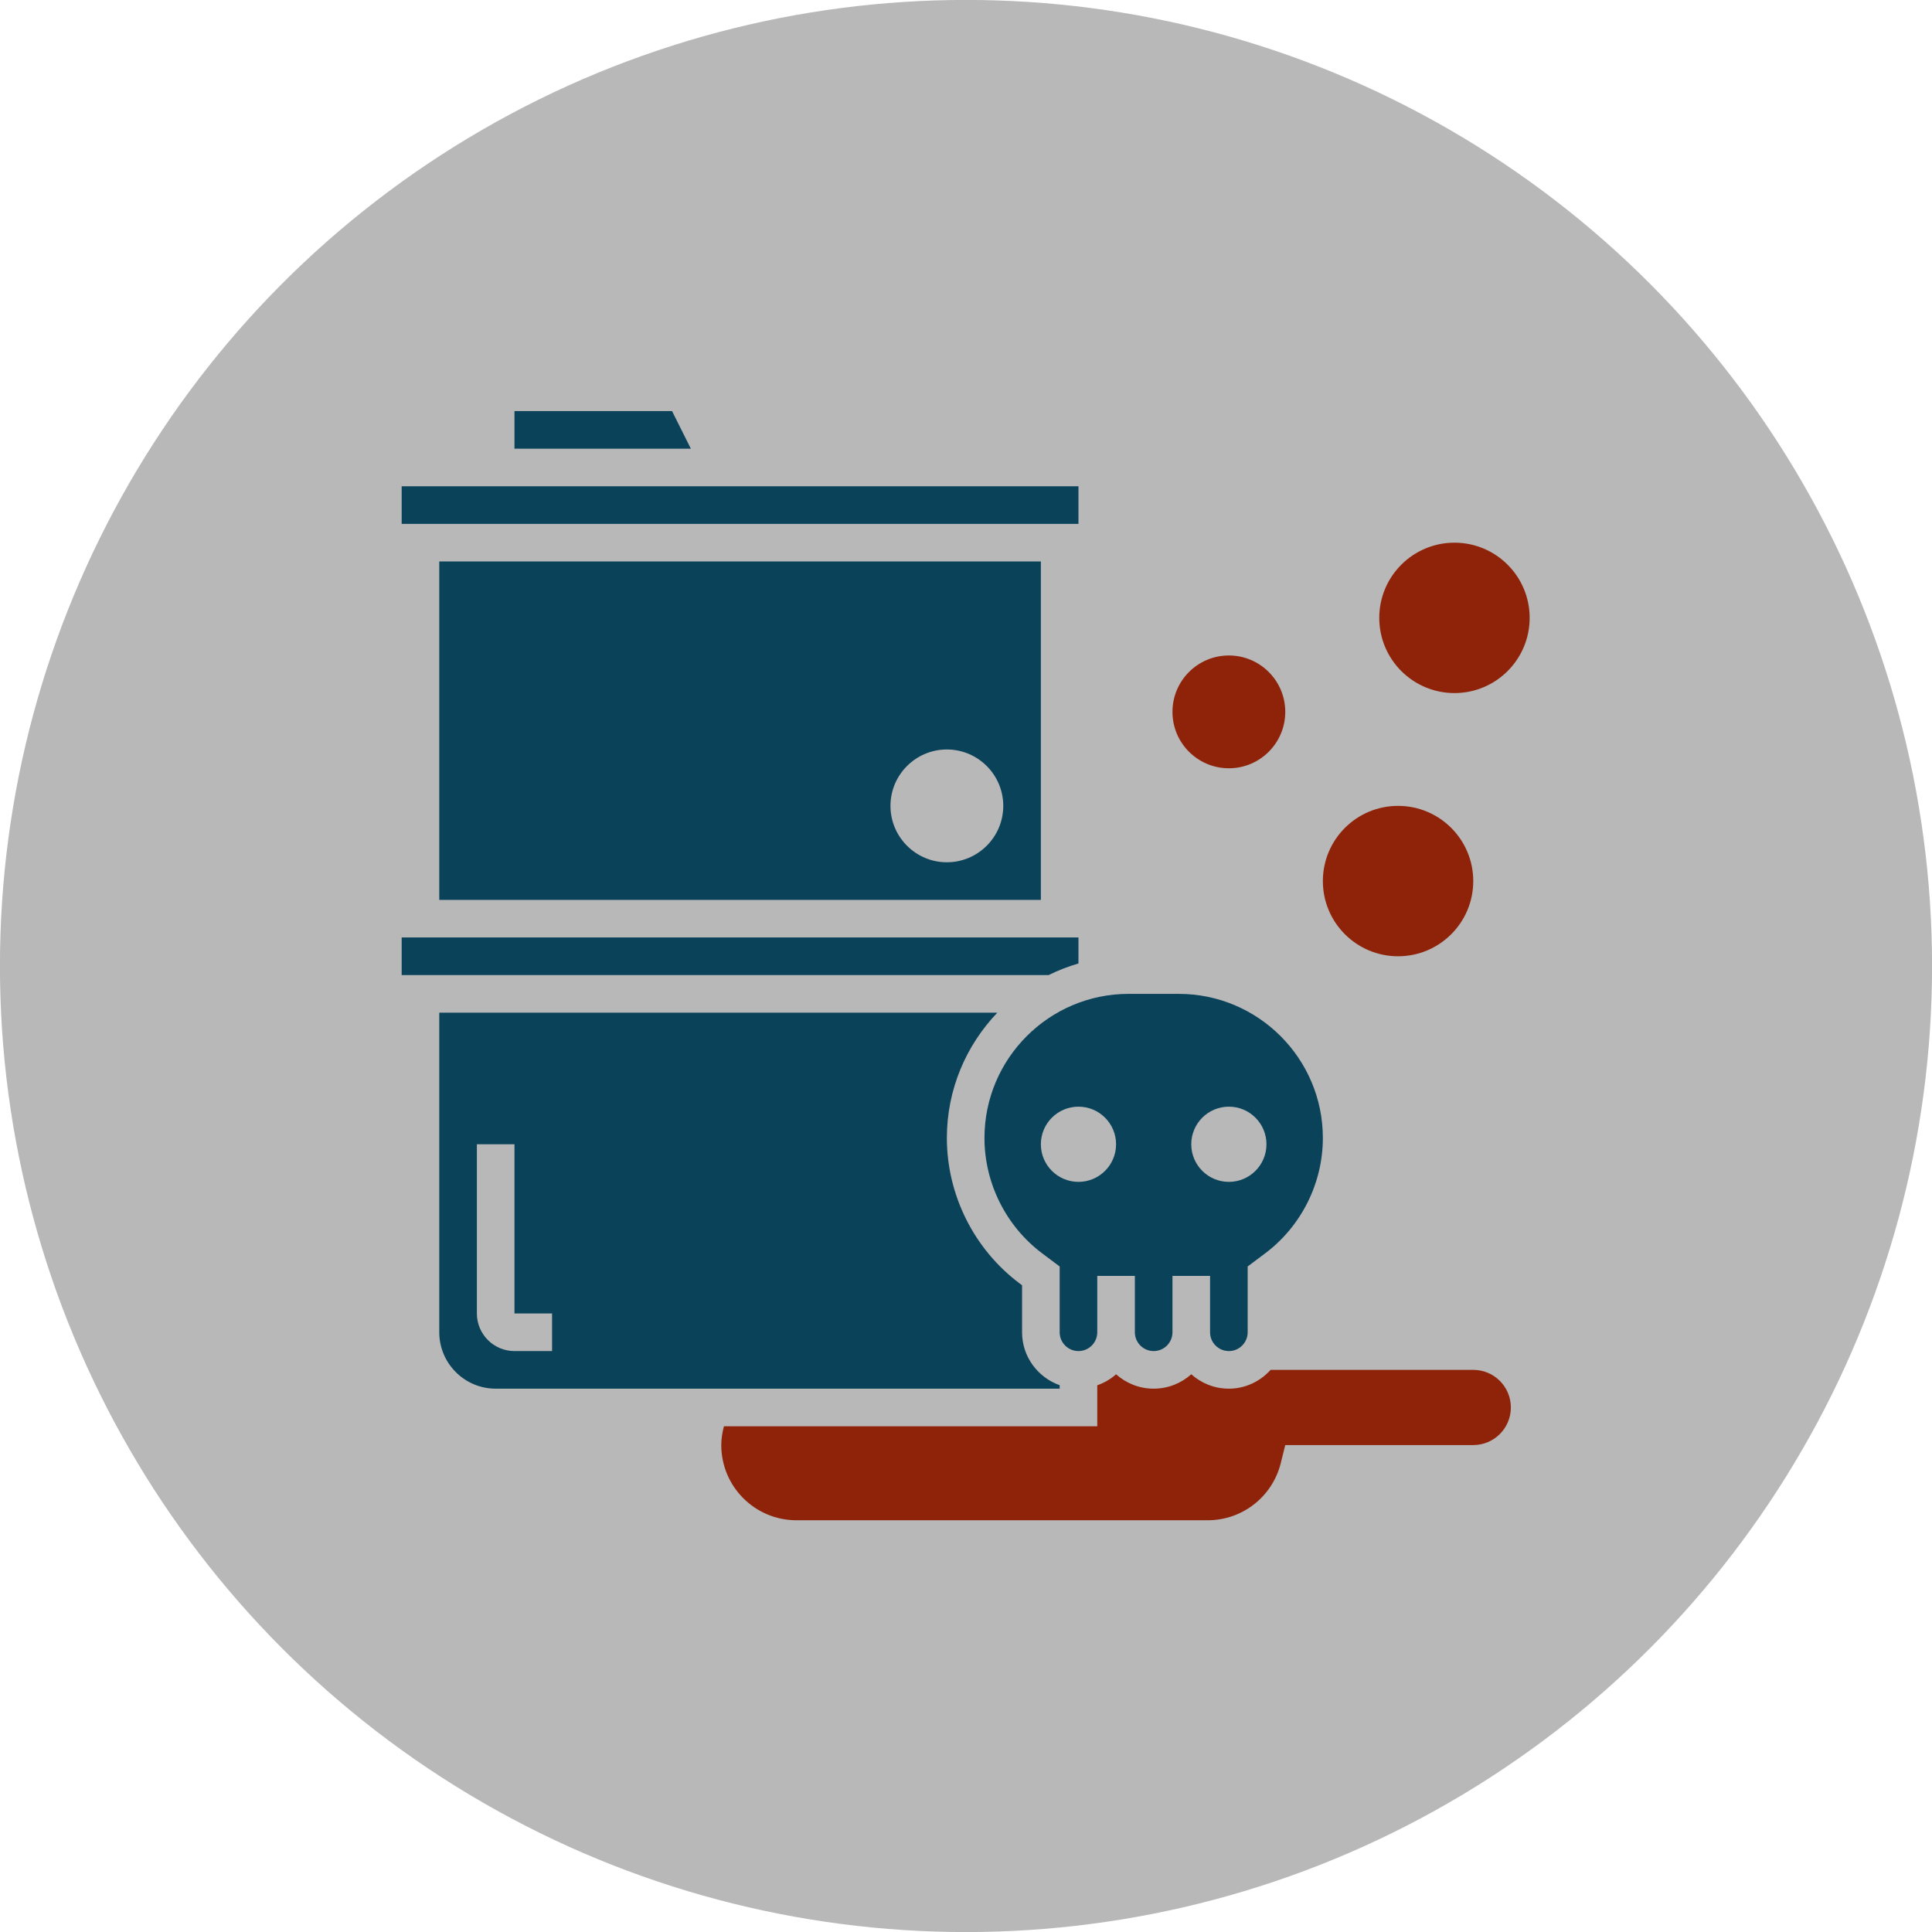 <?xml version="1.0" encoding="UTF-8" standalone="no"?>
<svg
   xmlns:dc="http://purl.org/dc/elements/1.1/"
   xmlns:cc="http://creativecommons.org/ns#"
   xmlns:rdf="http://www.w3.org/1999/02/22-rdf-syntax-ns#"
   xmlns:svg="http://www.w3.org/2000/svg"
   xmlns="http://www.w3.org/2000/svg"
   xmlns:sodipodi="http://sodipodi.sourceforge.net/DTD/sodipodi-0.dtd"
   xmlns:inkscape="http://www.inkscape.org/namespaces/inkscape"
   height="100px"
   width="100px"
   fill="#000000"
   version="1.1"
   x="0px"
   y="0px"
   viewBox="0 0 64 64"
   style="enable-background:new 0 0 64 64;"
   xml:space="preserve"
   id="svg24"
   sodipodi:docname="entomo.svg"
   inkscape:version="0.92.4 (5da689c313, 2019-01-14)"><defs
     id="defs28" /><sodipodi:namedview
     pagecolor="#ffffff"
     bordercolor="#666666"
     borderopacity="1"
     objecttolerance="10"
     gridtolerance="10"
     guidetolerance="10"
     inkscape:pageopacity="0"
     inkscape:pageshadow="2"
     inkscape:window-width="1920"
     inkscape:window-height="1016"
     id="namedview26"
     showgrid="false"
     inkscape:zoom="2.36"
     inkscape:cx="-49.788136"
     inkscape:cy="50"
     inkscape:window-x="0"
     inkscape:window-y="27"
     inkscape:window-maximized="1"
     inkscape:current-layer="g22" /><circle
     style="fill:#b3b3b3;fill-opacity:0.941;stroke-width:0.64"
     id="path815"
     cx="32"
     cy="32"
     r="32.002" /><g
     id="g22"
     style="fill:#0a425a;fill-opacity:1"
     transform="matrix(0.715,0,0,0.715,8.404,8.762)"><g
       id="g841"
       transform="matrix(0.871,0,0,0.871,4.243,4.178)"><path
         inkscape:connector-curvature="0"
         style="fill:#8f230a;fill-opacity:1"
         id="path2"
         d="M 60,54 H 49.22 C 48.671,54.609 47.883,55 47,55 46.232,55 45.531,54.71 45,54.234 44.469,54.71 43.768,55 43,55 c -0.768,0 -1.469,-0.29 -2,-0.766 -0.288,0.258 -0.629,0.455 -1,0.587 V 57 H 20.141 C 20.058,57.321 20,57.653 20,58 c 0,2.209 1.791,4 4,4 h 21.877 c 1.835,0 3.435,-1.249 3.881,-3.03 L 50,58 h 10 c 1.105,0 2,-0.895 2,-2 0,-1.105 -0.895,-2 -2,-2 z" /><path
         inkscape:connector-curvature="0"
         style="fill:#0a425a;fill-opacity:1"
         id="path4"
         d="M 37,29 V 11 H 5 v 18 z m -5,-8 c 1.654,0 3,1.346 3,3 0,1.654 -1.346,3 -3,3 -1.654,0 -3,-1.346 -3,-3 0,-1.654 1.346,-3 3,-3 z" /><path
         inkscape:connector-curvature="0"
         style="fill:#0a425a;fill-opacity:1"
         id="path6"
         d="M 39,32.383 V 31 H 3 v 2 H 37.412 C 37.919,32.75 38.448,32.542 39,32.383 Z" /><path
         inkscape:connector-curvature="0"
         style="fill:#0a425a;fill-opacity:1"
         id="path8"
         d="M 38,54.816 C 36.839,54.402 36,53.302 36,52 V 49.5 L 35.866,49.399 C 33.445,47.584 32,44.693 32,41.667 32,39.082 33.026,36.736 34.684,35 H 5 v 17 c 0,1.654 1.346,3 3,3 H 38 Z M 11,53 H 9 C 7.897,53 7,52.103 7,51 v -9 h 2 v 9 h 2 z" /><rect
         style="fill:#0a425a;fill-opacity:1"
         id="rect10"
         height="2"
         width="36"
         y="7"
         x="3" /><polygon
         style="fill:#0a425a;fill-opacity:1"
         id="polygon12"
         points="17.382,3 9,3 9,5 18.382,5 " /><path
         inkscape:connector-curvature="0"
         style="fill:#0a425a;fill-opacity:1"
         id="path14"
         d="m 34,41.667 c 0,2.4 1.146,4.692 3.066,6.133 L 38,48.5 V 52 c 0,0.552 0.448,1 1,1 0.552,0 1,-0.448 1,-1 v -3 h 2 v 3 c 0,0.552 0.448,1 1,1 0.552,0 1,-0.448 1,-1 v -3 h 2 v 3 c 0,0.552 0.448,1 1,1 0.552,0 1,-0.448 1,-1 v -3.5 l 0.933,-0.7 C 50.854,46.359 52,44.067 52,41.667 52,37.439 48.561,34 44.333,34 H 41.667 C 37.439,34 34,37.439 34,41.667 Z M 47,40 c 1.105,0 2,0.895 2,2 0,1.105 -0.895,2 -2,2 -1.105,0 -2,-0.895 -2,-2 0,-1.105 0.895,-2 2,-2 z m -8,0 c 1.105,0 2,0.895 2,2 0,1.105 -0.895,2 -2,2 -1.105,0 -2,-0.895 -2,-2 0,-1.105 0.895,-2 2,-2 z" /><circle
         style="fill:#8f230a;fill-opacity:1"
         id="circle16"
         r="4"
         cy="28"
         cx="56" /><circle
         style="fill:#8f230a;fill-opacity:1"
         id="circle18"
         r="3"
         cy="19"
         cx="47" /><circle
         style="fill:#8f230a;fill-opacity:1"
         id="circle20"
         r="4"
         cy="14"
         cx="59" /></g></g></svg>